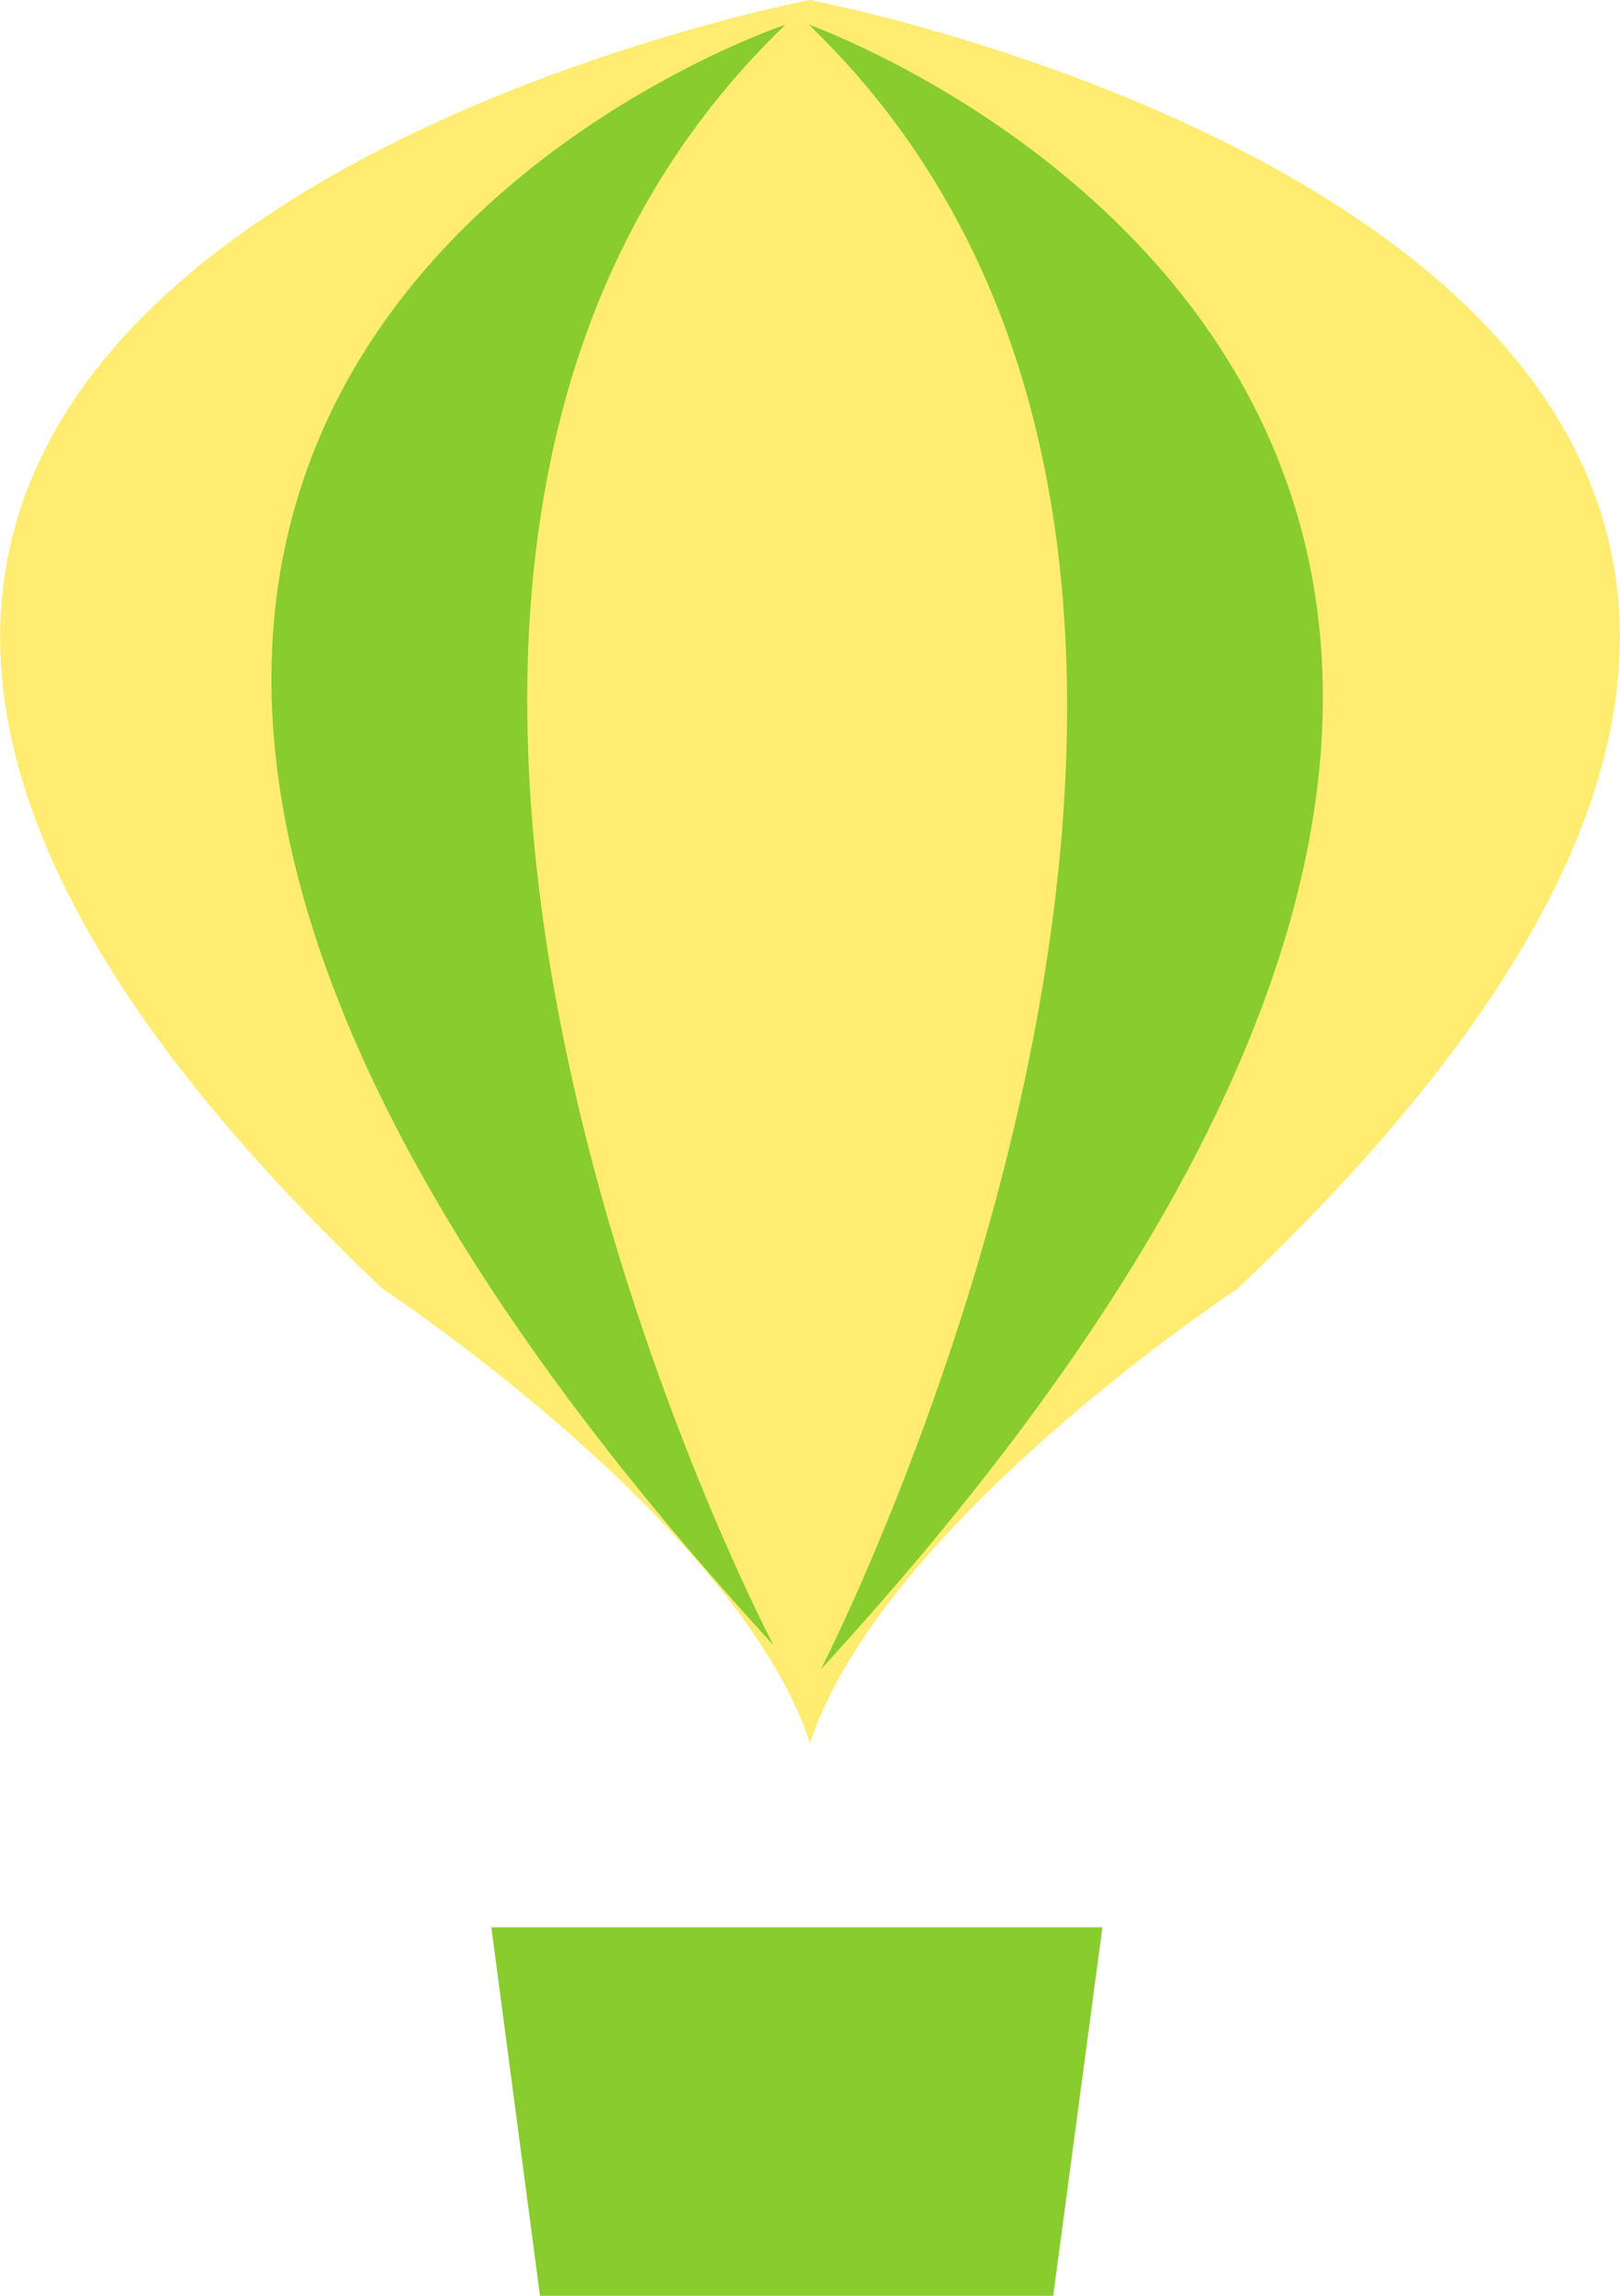 <svg width="60" height="85" viewBox="0 0 60 85" fill="none" xmlns="http://www.w3.org/2000/svg">
<g id="&#236;&#151;&#180;&#234;&#184;&#176;&#234;&#181;&#172;" clip-path="url(#clip0_245_296)">
<path id="Vector" d="M30 64.528C27.287 56.355 14.17 47.715 14.17 47.715C-25.203 10.45 30 0 30 0C30 0 85.202 10.45 45.83 47.715C45.83 47.715 32.712 56.355 30 64.528Z" fill="#FFEC70"/>
<path id="Vector_2" d="M29.089 0.915C29.089 0.915 -13.441 15.004 28.644 60.909C28.644 60.909 7.834 21.367 29.089 0.915Z" fill="#88CC2D"/>
<path id="Vector_3" d="M29.959 0.915C29.959 0.915 72.49 15.919 30.405 61.804C30.405 61.804 51.215 21.367 29.959 0.915Z" fill="#88CC2D"/>
<path id="Vector_4" d="M39.008 85H20L18.198 71.358H40.83L39.008 85Z" fill="#88CC2D"/>
</g>
<defs>
<clipPath id="clip0_245_296">
<rect width="60" height="85" fill="white"/>
</clipPath>
</defs>
</svg>

